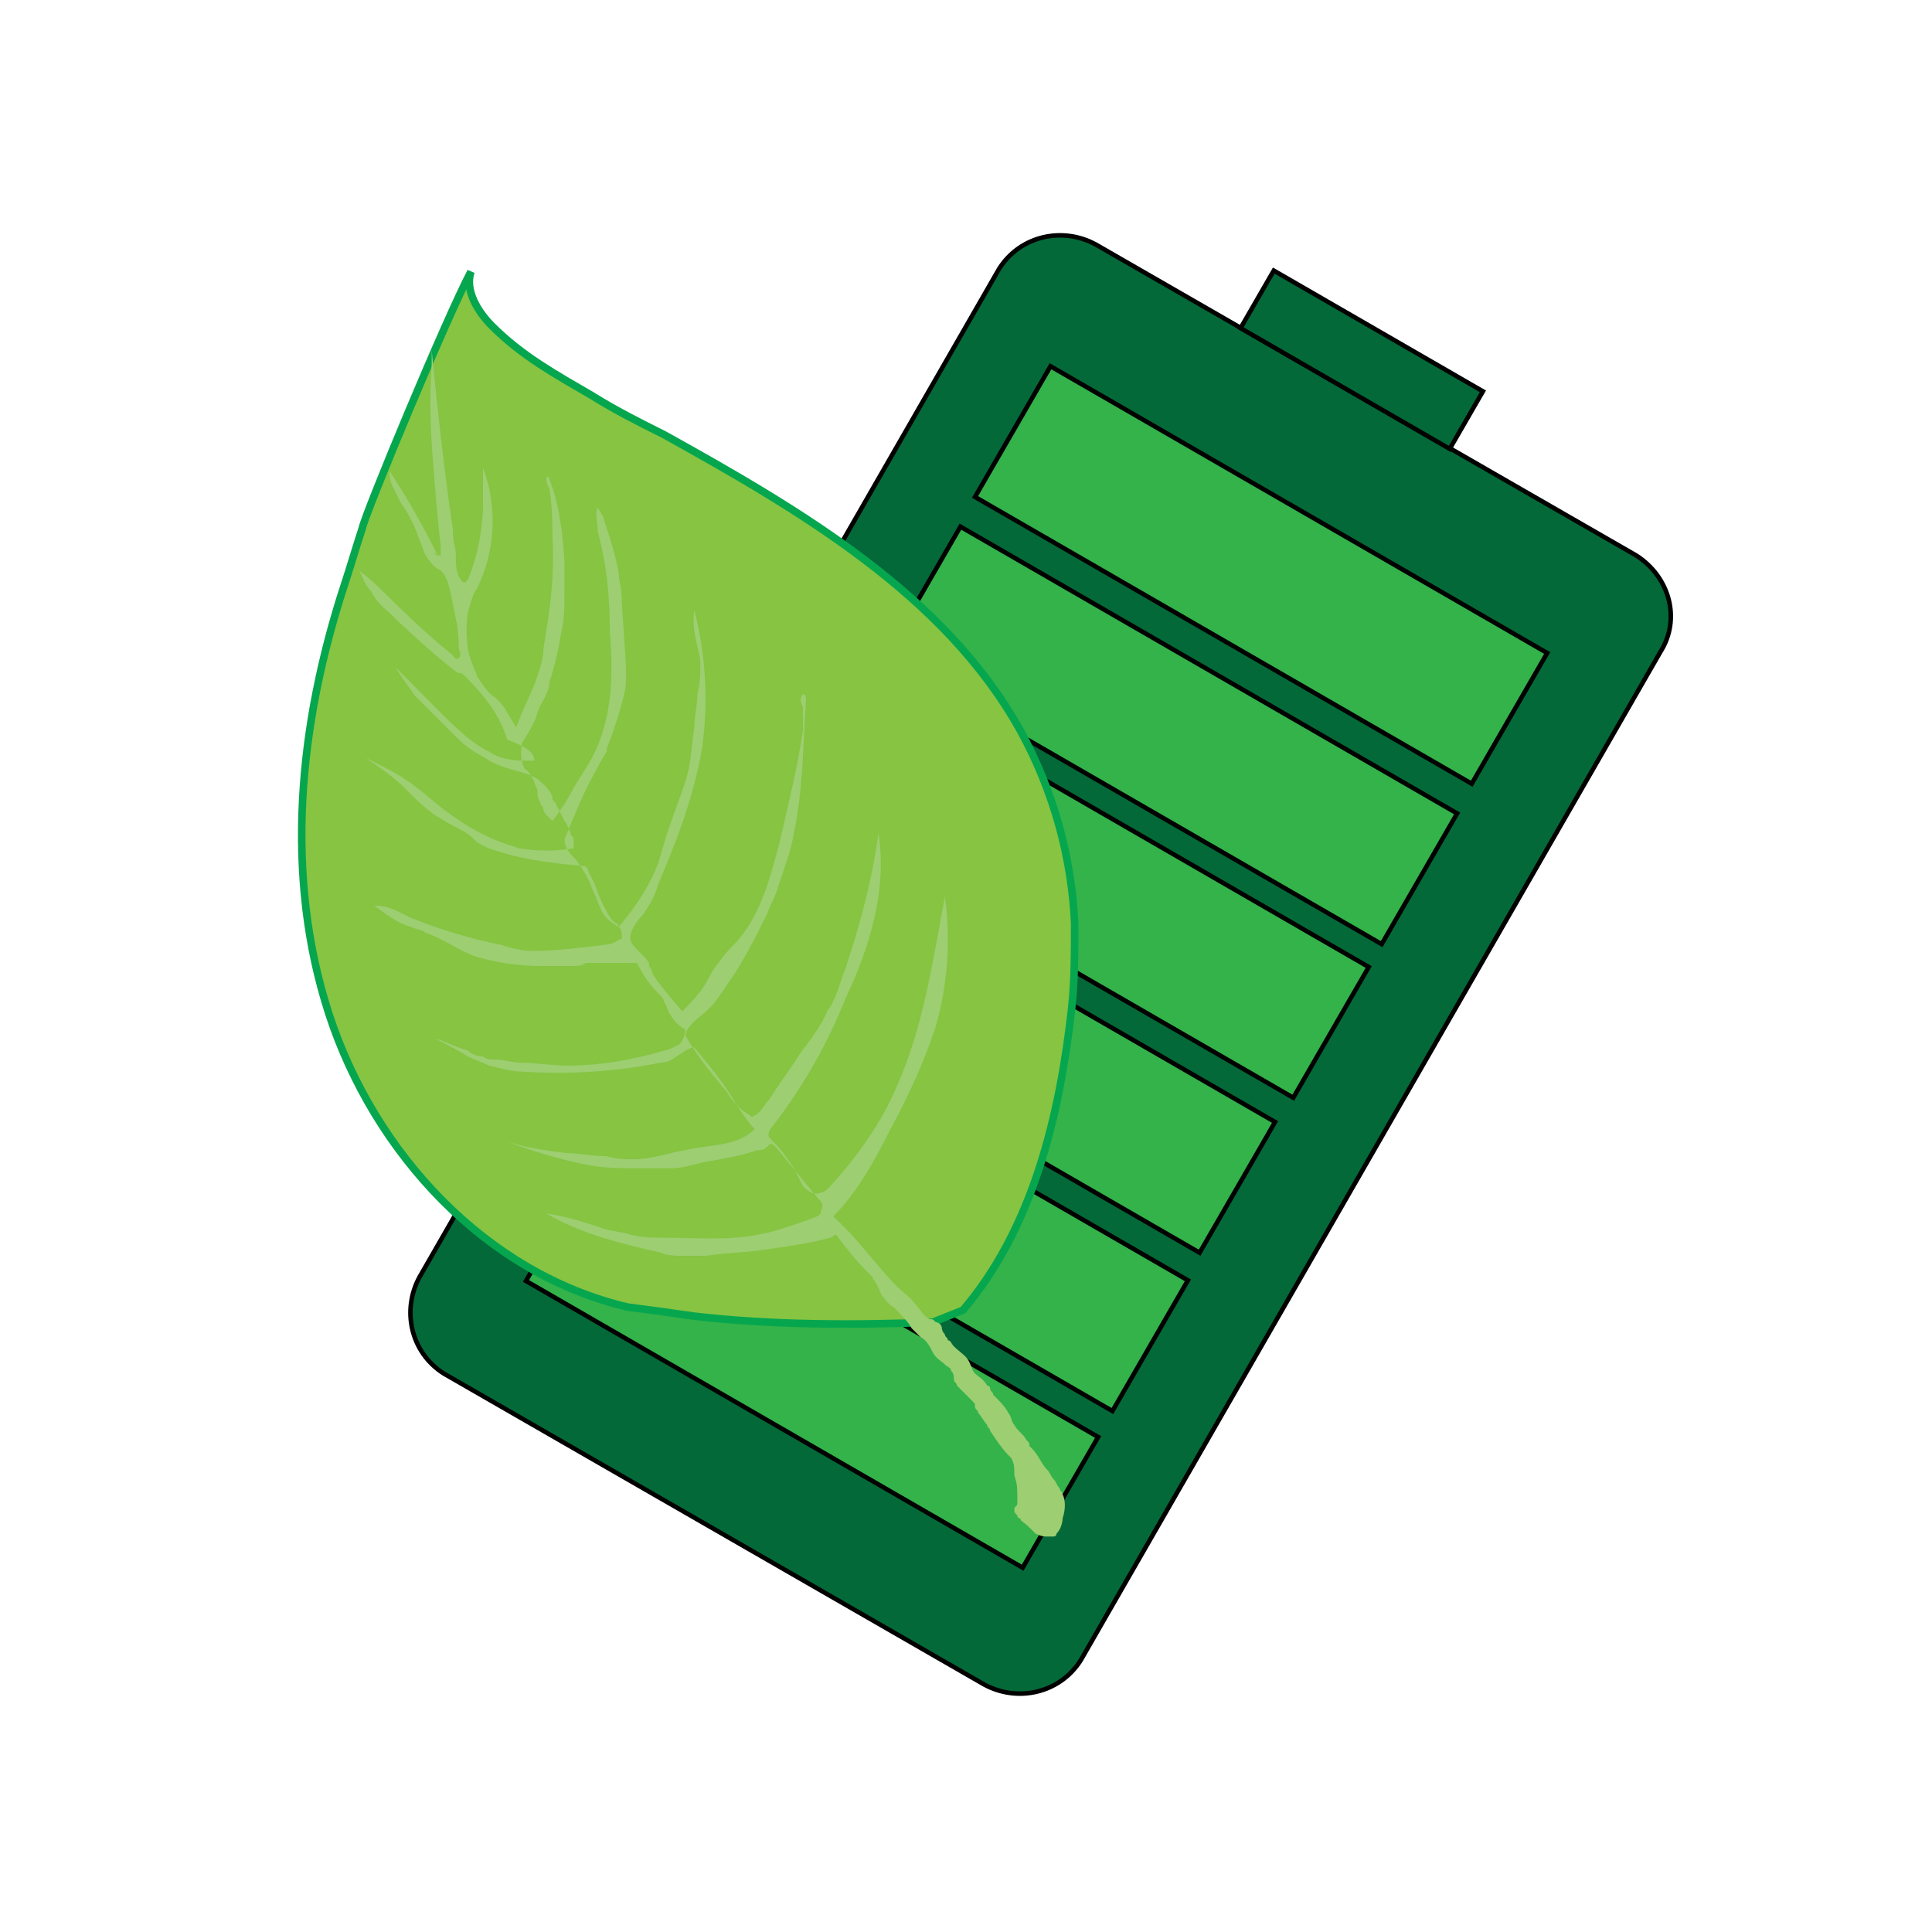 <?xml version="1.0" encoding="utf-8"?>
<!-- Generator: Adobe Illustrator 26.0.1, SVG Export Plug-In . SVG Version: 6.00 Build 0)  -->
<svg version="1.1" id="Layer_1" xmlns="http://www.w3.org/2000/svg" xmlns:xlink="http://www.w3.org/1999/xlink" x="0px" y="0px"
	 viewBox="0 0 64 64" enable-background="new 0 0 64 64" xml:space="preserve">
<path fill="#046938" stroke="#010101" stroke-width="0.15" stroke-miterlimit="10" d="M54.2,18.4L36.3,8.1c-1.1-0.6-2.5-0.3-3.2,0.8
	L13.9,42.3c-0.6,1.1-0.3,2.5,0.8,3.2l17.9,10.3c1.1,0.6,2.5,0.3,3.2-0.8L55,21.6C55.7,20.5,55.3,19.1,54.2,18.4z"/>
<rect x="44" y="7.9" transform="matrix(0.5 -0.866 0.866 0.5 12.254 45.023)" fill="#046938" stroke="#010101" stroke-width="0.15" stroke-miterlimit="10" width="2.2" height="8"/>
<rect x="27.4" y="30.3" transform="matrix(0.5 -0.866 0.866 0.5 -19.543 45.821)" fill="#33B34A" stroke="#010101" stroke-width="0.15" stroke-miterlimit="10" width="5" height="19"/>
<rect x="30.3" y="25.1" transform="matrix(0.5 -0.866 0.866 0.5 -13.602 45.688)" fill="#33B34A" stroke="#010101" stroke-width="0.15" stroke-miterlimit="10" width="5" height="19"/>
<rect x="24.4" y="35.5" transform="matrix(0.5 -0.866 0.866 0.5 -25.52 45.813)" fill="#33B34A" stroke="#010101" stroke-width="0.15" stroke-miterlimit="10" width="5" height="19"/>
<rect x="33.4" y="20" transform="matrix(0.5 -0.866 0.866 0.5 -7.633 45.788)" fill="#33B34A" stroke="#010101" stroke-width="0.15" stroke-miterlimit="10" width="5" height="19"/>
<rect x="36.3" y="14.9" transform="matrix(0.5 -0.866 0.866 0.5 -1.738 45.762)" fill="#33B34A" stroke="#010101" stroke-width="0.15" stroke-miterlimit="10" width="5" height="19"/>
<g>
	<path fill="#86C442" stroke="#06A64F" stroke-width="0.25" stroke-miterlimit="10" d="M30.9,43.8c-2.6,0.1-5.3,0.1-7.9-0.2
		c-0.7-0.1-1.4-0.2-2.2-0.3c-4.7-1.1-8.4-5.1-9.9-9.7s-1-9.6,0.5-14.2c0.2-0.6,0.4-1.3,0.6-1.9c0.1-0.5,2.8-7,3.6-8.5
		c-0.2,0.6,0.2,1.3,0.7,1.8c1,1,2.1,1.6,3.3,2.3c0.8,0.5,1.6,0.9,2.4,1.3c4.5,2.5,9.3,5.3,11.8,9.8c1.1,2,1.7,4.2,1.8,6.4
		c0,0.9,0,1.9-0.1,2.8c-0.4,3.6-1.3,7.3-3.6,10L30.9,43.8z"/>
	<path fill="#9DCE71" d="M17.7,25.2c-0.1,0-0.2,0-0.3,0c-0.5,0-0.9-0.1-1.2-0.3c-0.8-0.4-1.4-1.1-2.8-2.5c-0.1-0.1-0.2-0.2-0.3-0.3
		c0.3,0.5,0.5,0.7,0.6,0.9c0,0,0,0,0.4,0.4c0,0,0.1,0.1,0.1,0.1c0.1,0.1,0.2,0.2,0.3,0.3c0.1,0.1,0.3,0.3,0.4,0.4
		c0.3,0.3,0.3,0.3,0.3,0.3c0.4,0.4,0.9,0.6,1,0.7c0.8,0.4,1.1,0.3,1.6,0.6c0.1,0.1,0.4,0.3,0.5,0.6c0,0.1,0,0.1,0.1,0.2
		c0.1,0.2,0.1,0.2,0.3,0.6c0,0,0.1,0.1,0.2,0.4c0,0.1,0.1,0.1,0.1,0.2c0,0.1,0,0.3,0,0.3c-0.6,0.1-1.2,0.1-1.8,0
		c-0.3-0.1-1.1-0.3-2.1-1c-0.9-0.6-1.2-1.1-2.4-1.7c-0.2-0.1-0.4-0.2-0.6-0.3c0.6,0.4,1,0.7,1.3,1c0.4,0.4,0.6,0.6,1,0.9
		c0.2,0.1,0.3,0.2,0.7,0.4c0.4,0.2,0.5,0.3,0.7,0.5c0,0,0.3,0.2,0.7,0.3c0.9,0.3,1.9,0.4,2.9,0.5c0,0,0.1,0.1,0.1,0.2
		c0.3,0.5,0.3,0.8,0.6,1.3c0.1,0.2,0.2,0.3,0.2,0.3c0.1,0.1,0.2,0.1,0.2,0.2c0.1,0.1,0.1,0.2,0.1,0.4c0,0-0.1,0-0.2,0.1
		c-0.2,0.1-0.4,0.1-0.4,0.1c-0.8,0.1-1.6,0.2-2.4,0.2c-0.3,0-0.7-0.1-1-0.2c-1-0.2-2-0.5-3-0.9c-0.4-0.2-0.7-0.4-1.2-0.4
		c0.4,0.3,0.8,0.6,1.2,0.7c0.2,0.1,0.4,0.1,0.5,0.2c0.6,0.2,1.1,0.6,1.7,0.8c0.7,0.2,1.4,0.3,2.1,0.3c0.4,0,0.8,0,1.1,0
		c0.1,0,0.3,0,0.4-0.1c0.2,0,0.4,0,0.7,0c0.4,0,0.7,0,1,0c0.2,0.4,0.4,0.7,0.7,1c0.1,0.1,0.2,0.2,0.2,0.3c0.1,0.1,0.1,0.3,0.2,0.4
		c0.1,0.2,0.3,0.4,0.5,0.5c0,0.2-0.1,0.4-0.2,0.5c-0.2,0.1-0.4,0.2-0.5,0.2c-1,0.3-2.1,0.5-3.2,0.5c-0.5,0-1.1-0.1-1.6-0.1
		c-0.2,0-0.5-0.1-0.8-0.1c-0.1,0-0.3,0-0.4-0.1c-0.2,0-0.4-0.1-0.5-0.2c-0.4-0.1-0.7-0.3-1.1-0.4c0.4,0.2,0.8,0.4,1.1,0.6
		c0.2,0.1,0.5,0.2,0.7,0.3c0.4,0.1,0.8,0.2,1.1,0.2c1.6,0.1,3.1,0,4.6-0.3c0.2,0,0.4-0.1,0.5-0.2c0.2-0.1,0.4-0.3,0.6-0.3
		c0.5,0.6,1,1.2,1.4,1.9c0.2,0.3,0.4,0.6,0.6,0.8c-0.6,0.6-1.5,0.5-2.3,0.7c-0.6,0.1-1.1,0.3-1.7,0.3c-0.3,0-0.6,0-0.9-0.1
		c-0.5,0-0.9-0.1-1.3-0.1c-0.8-0.1-1.6-0.2-2.3-0.5c1,0.4,2,0.7,3,0.9c0.6,0.1,1.1,0.1,1.7,0.1c0.3,0,0.7,0,1,0
		c0.4,0,0.7-0.1,1.1-0.2c0.6-0.1,1.2-0.2,1.8-0.4c0.1,0,0.2,0,0.3-0.1c0,0,0.1-0.1,0.1-0.1c0.1,0,0.1,0,0.2,0.1
		c0.5,0.6,0.9,1.1,1.4,1.7c0.1,0.1,0.2,0.2,0.1,0.4c0,0.2-0.2,0.2-0.4,0.3c-0.6,0.2-1.1,0.4-1.7,0.5c-1,0.2-2.1,0.1-3.1,0.1
		c-0.4,0-0.7,0-1.1-0.1c-0.3-0.1-0.6-0.1-0.9-0.2c-0.6-0.2-1.2-0.4-1.9-0.5c1.2,0.7,2.5,1,3.8,1.3c0.2,0.1,0.5,0.1,0.7,0.1
		c0.3,0,0.5,0,0.8,0c0.6-0.1,1.3-0.1,1.9-0.2c0.7-0.1,1.5-0.2,2.2-0.4c0.1,0,0.1-0.1,0.2-0.1c0.3,0.4,0.6,0.8,1,1.2
		c0.1,0.1,0.1,0.1,0.2,0.2c0,0.1,0.1,0.1,0.1,0.2c0.1,0.1,0.1,0.2,0.2,0.4c0.1,0.1,0.2,0.3,0.4,0.4c0.2,0.2,0.5,0.5,0.6,0.7
		c0.1,0.1,0.2,0.2,0.3,0.3c0.2,0.1,0.3,0.3,0.4,0.5c0.1,0.2,0.3,0.3,0.4,0.4c0.1,0.1,0.2,0.1,0.2,0.2c0.1,0.1,0.1,0.2,0.1,0.3
		c0,0.1,0.1,0.1,0.1,0.2c0.2,0.2,0.3,0.3,0.5,0.5c0.1,0.1,0.1,0.1,0.1,0.2c0,0.1,0.1,0.1,0.1,0.2c0.1,0.1,0.2,0.3,0.3,0.4
		c0,0.1,0.1,0.1,0.1,0.2c0.2,0.3,0.4,0.6,0.6,0.8c0,0,0.1,0.1,0.1,0.1c0.1,0.2,0.1,0.3,0.1,0.5c0,0.2,0.1,0.2,0.1,0.7
		c0,0.1,0,0.2,0,0.3c0,0.1-0.1,0.1-0.1,0.2c0,0.1,0,0.1,0.1,0.2c0,0,0,0.1,0.1,0.1c0,0.1,0.1,0.1,0.3,0.3c0.1,0.1,0.1,0.1,0.2,0.2
		c0.2,0.1,0.3,0.1,0.4,0.1c0.1,0,0.1,0,0.2,0c0,0,0.1,0,0.1-0.1c0.2-0.2,0.2-0.5,0.2-0.5c0.1-0.3,0.1-0.6,0-0.8
		c0-0.1-0.1-0.1-0.1-0.2c-0.1-0.1-0.1-0.2-0.2-0.3c-0.1-0.1-0.1-0.2-0.2-0.3c-0.2-0.2-0.3-0.5-0.5-0.7c0,0-0.1-0.1-0.1-0.1
		c0-0.1,0-0.1-0.1-0.2c-0.1-0.2-0.3-0.3-0.4-0.5c-0.1-0.1-0.1-0.3-0.2-0.4c-0.1-0.2-0.3-0.4-0.5-0.6c0-0.1-0.1-0.1-0.1-0.2
		c0,0,0-0.1-0.1-0.1c-0.1-0.2-0.3-0.3-0.4-0.4c-0.1-0.1-0.1-0.2-0.2-0.4c-0.1-0.2-0.3-0.3-0.5-0.5c-0.1-0.1-0.1-0.2-0.2-0.2
		c0-0.1-0.1-0.1-0.1-0.2c-0.1-0.1-0.1-0.2-0.1-0.2c0-0.1-0.1-0.2-0.2-0.2c-0.1-0.1-0.1-0.1-0.2-0.1c-0.2-0.1-0.3-0.3-0.4-0.4
		c-0.2-0.3-0.5-0.5-0.7-0.7c-0.7-0.7-1.3-1.6-2.1-2.3c0.8-0.8,1.4-1.9,1.9-2.9c0.6-1.1,1.1-2.2,1.5-3.4c0.4-1.4,0.5-2.9,0.3-4.3
		c-0.4,2.1-0.7,4.3-1.6,6.3c-0.5,1.2-1.3,2.3-2.2,3.3c-0.1,0.1-0.2,0.2-0.3,0.2c-0.2,0.1-0.4,0-0.6-0.2c-0.1-0.2-0.2-0.4-0.3-0.6
		c-0.2-0.3-0.4-0.6-0.7-0.9c0,0-0.1-0.1-0.1-0.1c-0.1-0.1,0-0.3,0.1-0.4c1-1.3,1.8-2.7,2.4-4.2c0.8-1.7,1.4-3.6,1.1-5.5
		c-0.2,1.5-0.6,3-1.1,4.5c-0.2,0.5-0.3,1-0.6,1.4c-0.2,0.5-0.6,1-0.9,1.4c-0.3,0.5-0.7,1-1,1.5c-0.2,0.2-0.3,0.5-0.6,0.6
		c-0.1-0.1-0.3-0.2-0.4-0.3c-0.1-0.1-0.3-0.3-0.4-0.5c-0.5-0.6-1-1.2-1.4-1.9c0.1-0.4,0.5-0.6,0.8-0.9c0.2-0.2,0.4-0.5,0.6-0.8
		c0.5-0.7,0.9-1.5,1.3-2.3c0.1-0.3,0.3-0.6,0.4-1c0.2-0.6,0.4-1.1,0.5-1.7c0.3-1.4,0.3-2.9,0.4-4.4c0-0.1,0-0.2-0.1-0.2
		c-0.1,0.1-0.1,0.3,0,0.4c0,0.3,0,0.6,0,0.8c-0.2,1.3-0.5,2.5-0.8,3.8c-0.3,1.1-0.6,2.3-1.4,3.2c-0.2,0.2-0.4,0.4-0.6,0.7
		c-0.2,0.2-0.3,0.5-0.5,0.8c-0.2,0.3-0.5,0.6-0.7,0.8c-0.6-0.7-1-1.2-1-1.3c0-0.1-0.1-0.2-0.1-0.2c0,0,0-0.1,0-0.1
		c-0.1-0.2-0.5-0.5-0.6-0.7c-0.1-0.3,0.2-0.7,0.4-0.9c0.2-0.3,0.4-0.6,0.5-1c0.6-1.4,1.1-2.7,1.4-4.2c0.3-1.6,0.2-3.3-0.2-4.9
		c-0.1,0.6,0.1,1.1,0.2,1.7c0,0.4,0,0.7-0.1,1.1c0,0.4-0.1,0.7-0.1,1.1c-0.1,0.6-0.1,1.2-0.3,1.8c-0.2,0.6-0.4,1.1-0.6,1.7
		c-0.1,0.3-0.2,0.7-0.3,1c-0.3,0.8-0.8,1.5-1.3,2.1c-0.2-0.1-0.5-0.3-0.6-0.6c-0.1-0.2-0.2-0.5-0.3-0.7c-0.1-0.3-0.3-0.6-0.5-0.9
		c-0.2-0.2-0.4-0.4-0.4-0.7c0.3-0.7,0.6-1.5,1-2.2c0,0,0.2-0.4,0.4-0.7l0-0.1l0,0c0,0,0.4-1,0.6-1.9c0.1-0.5,0-1.3-0.1-2.9
		c0-0.6-0.1-0.7-0.1-1c-0.1-0.6-0.3-1.2-0.5-1.8c0-0.1-0.1-0.2-0.2-0.4c-0.1,0.2,0,0.5,0,0.8c0.3,1.1,0.4,2.2,0.4,3.3
		c0.1,1.3,0.1,2.6-0.4,3.8c-0.2,0.5-0.5,0.9-0.8,1.4c-0.2,0.4-0.4,0.7-0.7,1.1c0,0-0.1-0.1-0.1-0.1c-0.1-0.1-0.2-0.2-0.2-0.3
		c0-0.1-0.1-0.1-0.1-0.2c-0.1-0.2-0.1-0.3-0.1-0.4c0-0.1-0.1-0.2-0.1-0.3c-0.1-0.2-0.2-0.4-0.3-0.4c-0.1-0.2-0.2-0.4-0.1-0.9
		c0.2-0.3,0.3-0.5,0.4-0.7c0.1-0.2,0.1-0.4,0.3-0.7c0.1-0.2,0.2-0.4,0.2-0.6c0.2-0.6,0.3-1.1,0.4-1.7c0.1-0.4,0.1-0.8,0.1-1.3
		c0-0.3,0-0.6,0-1c-0.1-1.7-0.4-2.5-0.5-2.7c0-0.1,0-0.1-0.1-0.1c0,0.1,0,0.2,0.1,0.4c0.1,0.6,0.1,1.2,0.1,1.6
		c0.1,1.6-0.2,3-0.3,3.7c0,0.3-0.1,0.6-0.2,0.9c-0.2,0.6-0.5,1.1-0.7,1.7c-0.1-0.2-0.2-0.3-0.3-0.5c-0.1-0.2-0.2-0.3-0.4-0.5
		c-0.2-0.1-0.4-0.4-0.6-0.7c0-0.1-0.2-0.4-0.3-0.9c0-0.1-0.1-0.6,0-1.2c0.1-0.4,0.2-0.7,0.3-0.8c0.6-1.2,0.7-2.7,0.2-4
		c0,0.5,0,1,0,1.3c0,0,0,1.2-0.5,2.4c0,0-0.1,0.1-0.1,0.1c-0.1,0-0.2-0.2-0.2-0.2c-0.1-0.2-0.1-0.5-0.1-0.7c0-0.3-0.1-0.4-0.1-0.9
		c-0.1-0.6-0.4-2.8-0.7-5.9c0,0.1,0,0.2,0,0.4c0,0.4-0.1,1.1,0,2.7c0.1,1.4,0.2,2.6,0.3,3.4c0,0.1,0,0.2,0,0.3c-0.1,0-0.2,0-0.2-0.1
		l0.1,0.1l0,0l0,0c-0.5-1-1-1.9-1.6-2.8c0,0.1,0,0.3,0.1,0.5c0.1,0.2,0.2,0.4,0.3,0.6c0.1,0.1,0.4,0.6,0.6,1.2
		c0.1,0.2,0.1,0.3,0.2,0.5c0.2,0.3,0.3,0.4,0.5,0.5c0.3,0.3,0.3,0.7,0.5,1.6c0.1,0.4,0.1,1,0.1,1l0,0c0,0,0.1,0.2,0,0.3
		s-0.2-0.1-0.2-0.1c-0.9-0.7-2.1-1.9-2.1-1.9c-0.2-0.2-0.6-0.6-1-0.9c0.1,0.2,0.2,0.5,0.4,0.7c0.2,0.4,0.5,0.6,0.6,0.7
		c0.8,0.8,2.2,2,2.3,2c0.1,0,0.1,0,0.2,0.1c0.4,0.4,1.1,1.1,1.4,2.1C17.6,24.8,17.7,25,17.7,25.2z"/>
</g>
<rect x="39.3" y="9.5" transform="matrix(0.5 -0.866 0.866 0.5 4.422 45.746)" fill="#33B34A" stroke="#010101" stroke-width="0.15" stroke-miterlimit="10" width="5" height="19"/>
</svg>
